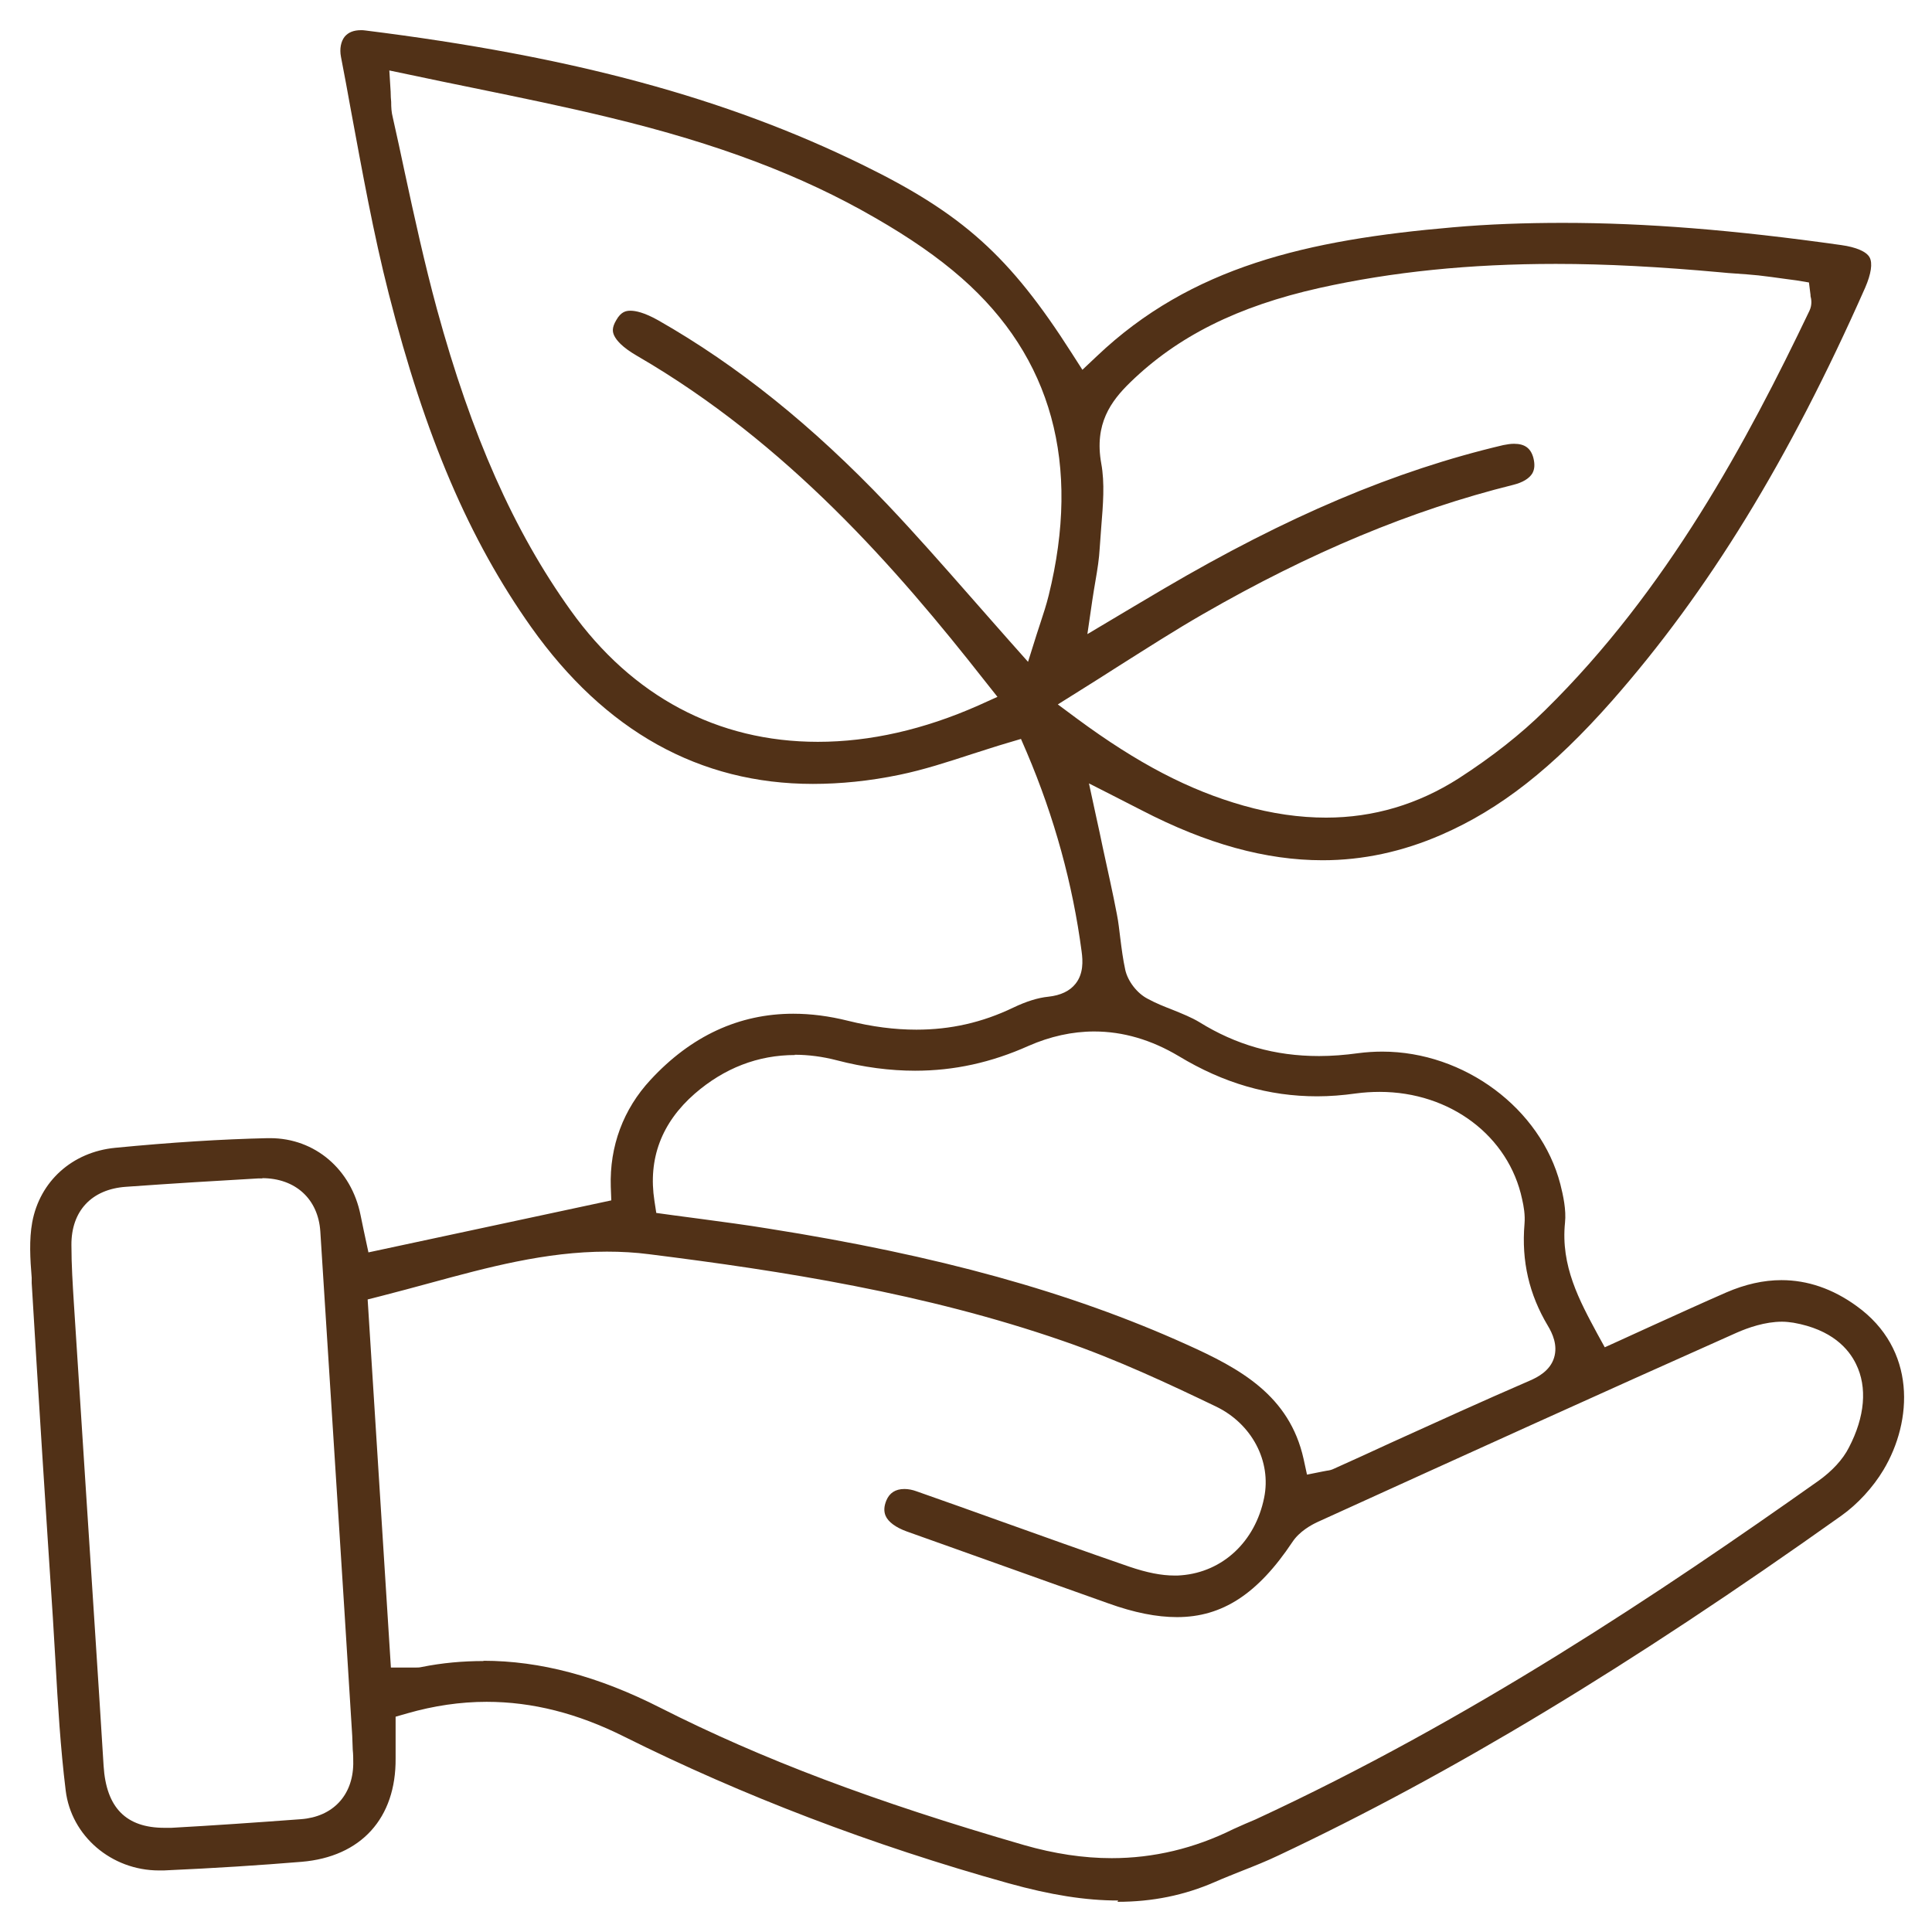 <svg width="64" height="64" viewBox="0 0 64 64" fill="none" xmlns="http://www.w3.org/2000/svg">
<g id="sustainably produced">
<path id="Vector" d="M37.043 62.957C35.96 62.957 34.808 62.775 33.405 62.385C28.876 61.121 24.598 59.484 20.674 57.527C19.133 56.756 17.635 56.375 16.119 56.375C15.253 56.375 14.37 56.505 13.495 56.756L13.105 56.868V57.579C13.105 57.804 13.105 58.02 13.105 58.245C13.123 60.229 11.962 61.511 9.988 61.675C8.619 61.788 7.164 61.883 5.423 61.961C5.372 61.961 5.32 61.961 5.268 61.961C3.691 61.961 2.358 60.818 2.176 59.311C2.003 57.908 1.916 56.453 1.838 55.05C1.812 54.565 1.777 54.071 1.751 53.586C1.518 50.061 1.275 46.277 1.05 42.501V42.328C0.998 41.704 0.963 41.063 1.067 40.492C1.318 39.132 2.392 38.162 3.813 38.023C5.675 37.842 7.329 37.738 8.87 37.703H8.948C10.429 37.703 11.642 38.734 11.945 40.258C11.979 40.431 12.014 40.596 12.049 40.76L12.205 41.487L20.25 39.764L20.233 39.314C20.189 37.971 20.648 36.742 21.549 35.772C22.892 34.317 24.485 33.581 26.278 33.581C26.858 33.581 27.464 33.658 28.088 33.814C28.893 34.014 29.638 34.109 30.357 34.109C31.483 34.109 32.531 33.875 33.561 33.381C33.994 33.173 34.384 33.052 34.722 33.018C35.137 32.974 35.441 32.827 35.631 32.585C35.891 32.255 35.874 31.84 35.83 31.519C35.536 29.294 34.93 27.077 34.012 24.92L33.821 24.478L33.353 24.617C32.964 24.73 32.583 24.86 32.193 24.981C31.37 25.249 30.599 25.5 29.803 25.665C28.807 25.873 27.837 25.968 26.927 25.968C23.177 25.968 20.042 24.219 17.6 20.78C15.539 17.87 14.084 14.467 12.88 9.738C12.369 7.738 11.997 5.659 11.624 3.65C11.52 3.061 11.408 2.472 11.295 1.883C11.243 1.615 11.295 1.372 11.416 1.217C11.538 1.069 11.72 1 11.954 1C11.997 1 12.049 1 12.101 1.009C18.968 1.866 24.043 3.243 28.555 5.451C31.89 7.08 33.449 8.483 35.501 11.696L35.856 12.25L36.333 11.8C39.459 8.829 43.304 7.946 48.128 7.53C49.297 7.426 50.527 7.383 51.774 7.383C54.52 7.383 57.447 7.617 60.998 8.119C61.491 8.188 61.829 8.335 61.933 8.526C62.037 8.716 61.985 9.072 61.786 9.53C59.257 15.246 56.589 19.594 53.394 23.223C51.436 25.44 49.696 26.808 47.738 27.657C46.465 28.211 45.149 28.497 43.815 28.497C41.936 28.497 39.979 27.96 37.822 26.843C37.675 26.765 36.073 25.951 36.073 25.951L36.315 27.068C36.393 27.414 36.462 27.743 36.532 28.081C36.696 28.843 36.861 29.562 36.999 30.29C37.051 30.549 37.077 30.809 37.112 31.086C37.155 31.424 37.199 31.779 37.277 32.134C37.363 32.507 37.666 32.905 38.021 33.087C38.29 33.234 38.576 33.347 38.844 33.451C39.164 33.581 39.468 33.702 39.727 33.858C40.94 34.611 42.23 34.983 43.694 34.983C44.11 34.983 44.551 34.949 44.993 34.888C45.253 34.854 45.521 34.836 45.79 34.836C48.509 34.836 51.038 36.724 51.688 39.227C51.783 39.6 51.887 40.084 51.843 40.5C51.696 41.938 52.32 43.081 52.917 44.19L53.16 44.631L53.619 44.423C53.991 44.25 54.364 44.086 54.736 43.913C55.541 43.549 56.373 43.168 57.187 42.813C57.81 42.544 58.417 42.406 59.014 42.406C59.872 42.406 60.712 42.691 61.5 43.263C63.492 44.692 63.362 47.074 62.392 48.693C62.045 49.273 61.534 49.828 60.998 50.209C53.983 55.197 48.059 58.774 42.343 61.467C41.962 61.649 41.572 61.805 41.156 61.969C40.853 62.091 40.541 62.212 40.247 62.342C39.234 62.784 38.177 63 37.017 63M16.006 55.015C17.895 55.015 19.817 55.526 21.878 56.574C25.247 58.28 28.963 59.683 33.925 61.121C34.921 61.407 35.891 61.554 36.826 61.554C38.212 61.554 39.563 61.233 40.853 60.593C40.983 60.532 41.113 60.48 41.243 60.419C41.356 60.367 41.477 60.324 41.589 60.272C48.7 56.981 55.005 52.755 60.235 49.057C60.686 48.736 61.049 48.347 61.249 47.948C61.777 46.935 61.864 45.956 61.483 45.185C61.24 44.683 60.686 44.042 59.413 43.817C59.291 43.8 59.17 43.783 59.032 43.783C58.469 43.783 57.906 43.982 57.533 44.146C53.004 46.164 48.561 48.182 43.651 50.416C43.443 50.512 43.044 50.728 42.811 51.083C41.667 52.798 40.49 53.569 38.991 53.569C38.316 53.569 37.571 53.422 36.705 53.11C35.666 52.737 34.627 52.374 33.596 52.001C32.401 51.577 31.214 51.153 30.028 50.728C29.673 50.598 29.422 50.416 29.335 50.209C29.274 50.061 29.283 49.897 29.361 49.706C29.465 49.455 29.664 49.325 29.959 49.325C30.088 49.325 30.227 49.351 30.366 49.403C31.284 49.724 32.202 50.053 33.12 50.382C34.523 50.884 35.977 51.404 37.406 51.897C37.995 52.097 38.472 52.192 38.913 52.192C38.991 52.192 39.061 52.192 39.139 52.183C40.507 52.071 41.581 51.066 41.875 49.62C42.126 48.407 41.468 47.16 40.273 46.589C38.758 45.861 36.991 45.03 35.198 44.415C30.643 42.839 25.923 42.102 21.506 41.548C21.047 41.488 20.579 41.462 20.103 41.462C18.068 41.462 16.128 41.99 14.248 42.501C13.703 42.648 13.166 42.795 12.62 42.934L12.179 43.046L12.949 55.24H13.46C13.53 55.24 13.582 55.24 13.625 55.24C13.668 55.24 13.711 55.24 13.746 55.24C13.824 55.24 13.893 55.24 13.963 55.223C14.647 55.084 15.34 55.024 16.024 55.024M8.706 39.037C8.654 39.037 8.602 39.037 8.55 39.037C7.182 39.115 5.753 39.201 4.176 39.314C3.033 39.392 2.358 40.119 2.366 41.245C2.366 41.903 2.41 42.57 2.444 43.124C2.574 45.142 2.704 47.169 2.834 49.187C3.033 52.287 3.241 55.396 3.432 58.497C3.518 59.882 4.176 60.549 5.449 60.549C5.519 60.549 5.597 60.549 5.675 60.549C7.078 60.471 8.446 60.376 9.97 60.263C11.018 60.185 11.685 59.484 11.702 58.436C11.702 58.272 11.702 58.116 11.685 57.96L11.668 57.501L11.408 53.335C11.139 49.152 10.88 44.978 10.611 40.795C10.542 39.721 9.788 39.028 8.68 39.028M26.338 34.949C25.109 34.949 23.991 35.382 23.013 36.231C21.913 37.192 21.463 38.387 21.679 39.781L21.74 40.18C21.74 40.18 22.866 40.336 23.221 40.379C23.991 40.483 24.719 40.578 25.455 40.699C31.05 41.583 35.449 42.795 39.303 44.536C41.078 45.333 42.715 46.225 43.183 48.329L43.296 48.849L43.815 48.745C43.876 48.736 43.919 48.728 43.954 48.719C44.032 48.71 44.11 48.693 44.196 48.65C44.82 48.373 45.435 48.087 46.058 47.801C47.565 47.117 49.124 46.407 50.666 45.74C50.951 45.619 51.35 45.402 51.48 44.978C51.609 44.562 51.428 44.172 51.272 43.913C50.657 42.882 50.397 41.782 50.501 40.544C50.527 40.249 50.475 39.955 50.423 39.729C49.981 37.634 48.041 36.17 45.703 36.17C45.443 36.17 45.175 36.187 44.915 36.222C44.482 36.283 44.049 36.317 43.633 36.317C42.031 36.317 40.533 35.884 39.043 34.983C38.143 34.447 37.207 34.169 36.246 34.169C35.519 34.169 34.782 34.334 34.072 34.646C32.834 35.2 31.604 35.469 30.314 35.469C29.482 35.469 28.608 35.356 27.715 35.122C27.248 35.001 26.78 34.94 26.321 34.94M50.155 14.701C50.51 14.701 50.709 14.848 50.795 15.168C50.847 15.376 50.839 15.541 50.761 15.68C50.657 15.853 50.44 15.983 50.129 16.061C46.751 16.901 43.391 18.304 39.857 20.339C38.922 20.876 38.021 21.456 37.06 22.062C36.627 22.339 36.177 22.625 35.718 22.911L35.042 23.335L35.683 23.811C37.692 25.293 39.39 26.176 41.191 26.687C42.135 26.955 43.053 27.085 43.928 27.085C45.504 27.085 46.976 26.643 48.319 25.786C49.419 25.076 50.389 24.314 51.185 23.526C55.23 19.551 57.88 14.605 59.941 10.293C60.036 10.093 60.002 9.903 59.976 9.808C59.976 9.799 59.976 9.782 59.976 9.773L59.924 9.357L59.508 9.288L59.118 9.236C58.832 9.193 58.538 9.158 58.252 9.123C58.01 9.098 57.758 9.08 57.516 9.063C57.343 9.054 57.17 9.037 56.988 9.02C54.987 8.838 53.203 8.742 51.54 8.742C48.691 8.742 46.127 9.002 43.711 9.539C41.001 10.145 39.009 11.141 37.441 12.666C36.8 13.289 36.246 14.043 36.48 15.35C36.601 16.009 36.54 16.719 36.48 17.463C36.462 17.697 36.445 17.94 36.428 18.174C36.41 18.503 36.358 18.84 36.289 19.239C36.255 19.438 36.22 19.646 36.185 19.88L36.021 21.006L37.562 20.088C37.917 19.88 38.238 19.689 38.558 19.499C42.629 17.108 46.197 15.593 49.8 14.744C49.929 14.718 50.042 14.701 50.155 14.701ZM12.941 3.053C12.941 3.174 12.949 3.278 12.958 3.373C12.958 3.555 12.967 3.719 13.01 3.884C13.149 4.49 13.278 5.105 13.408 5.711C13.729 7.201 14.067 8.742 14.474 10.241C15.617 14.424 17.02 17.593 18.908 20.226C20.943 23.067 23.766 24.574 27.092 24.574C28.824 24.574 30.608 24.167 32.409 23.37L33.042 23.084L32.609 22.538C29.707 18.84 26.079 14.675 21.108 11.791C20.597 11.496 20.415 11.263 20.345 11.115C20.294 11.003 20.259 10.864 20.415 10.604C20.571 10.327 20.735 10.293 20.882 10.293C21.047 10.293 21.333 10.345 21.809 10.613C24.424 12.103 26.91 14.095 29.395 16.71C30.331 17.697 31.214 18.702 32.15 19.767C32.574 20.244 32.99 20.728 33.423 21.213L34.055 21.924L34.341 21.014C34.384 20.884 34.427 20.746 34.471 20.616C34.566 20.33 34.661 20.036 34.739 19.724C35.813 15.368 34.843 11.834 31.855 9.21C31.076 8.526 30.14 7.876 28.98 7.21C26.555 5.807 23.775 4.759 20.224 3.901C18.726 3.537 17.245 3.234 15.686 2.914C14.993 2.775 14.3 2.628 13.599 2.481L12.897 2.334L12.941 3.044V3.053Z" fill="#513117"/>
</g>
</svg>
